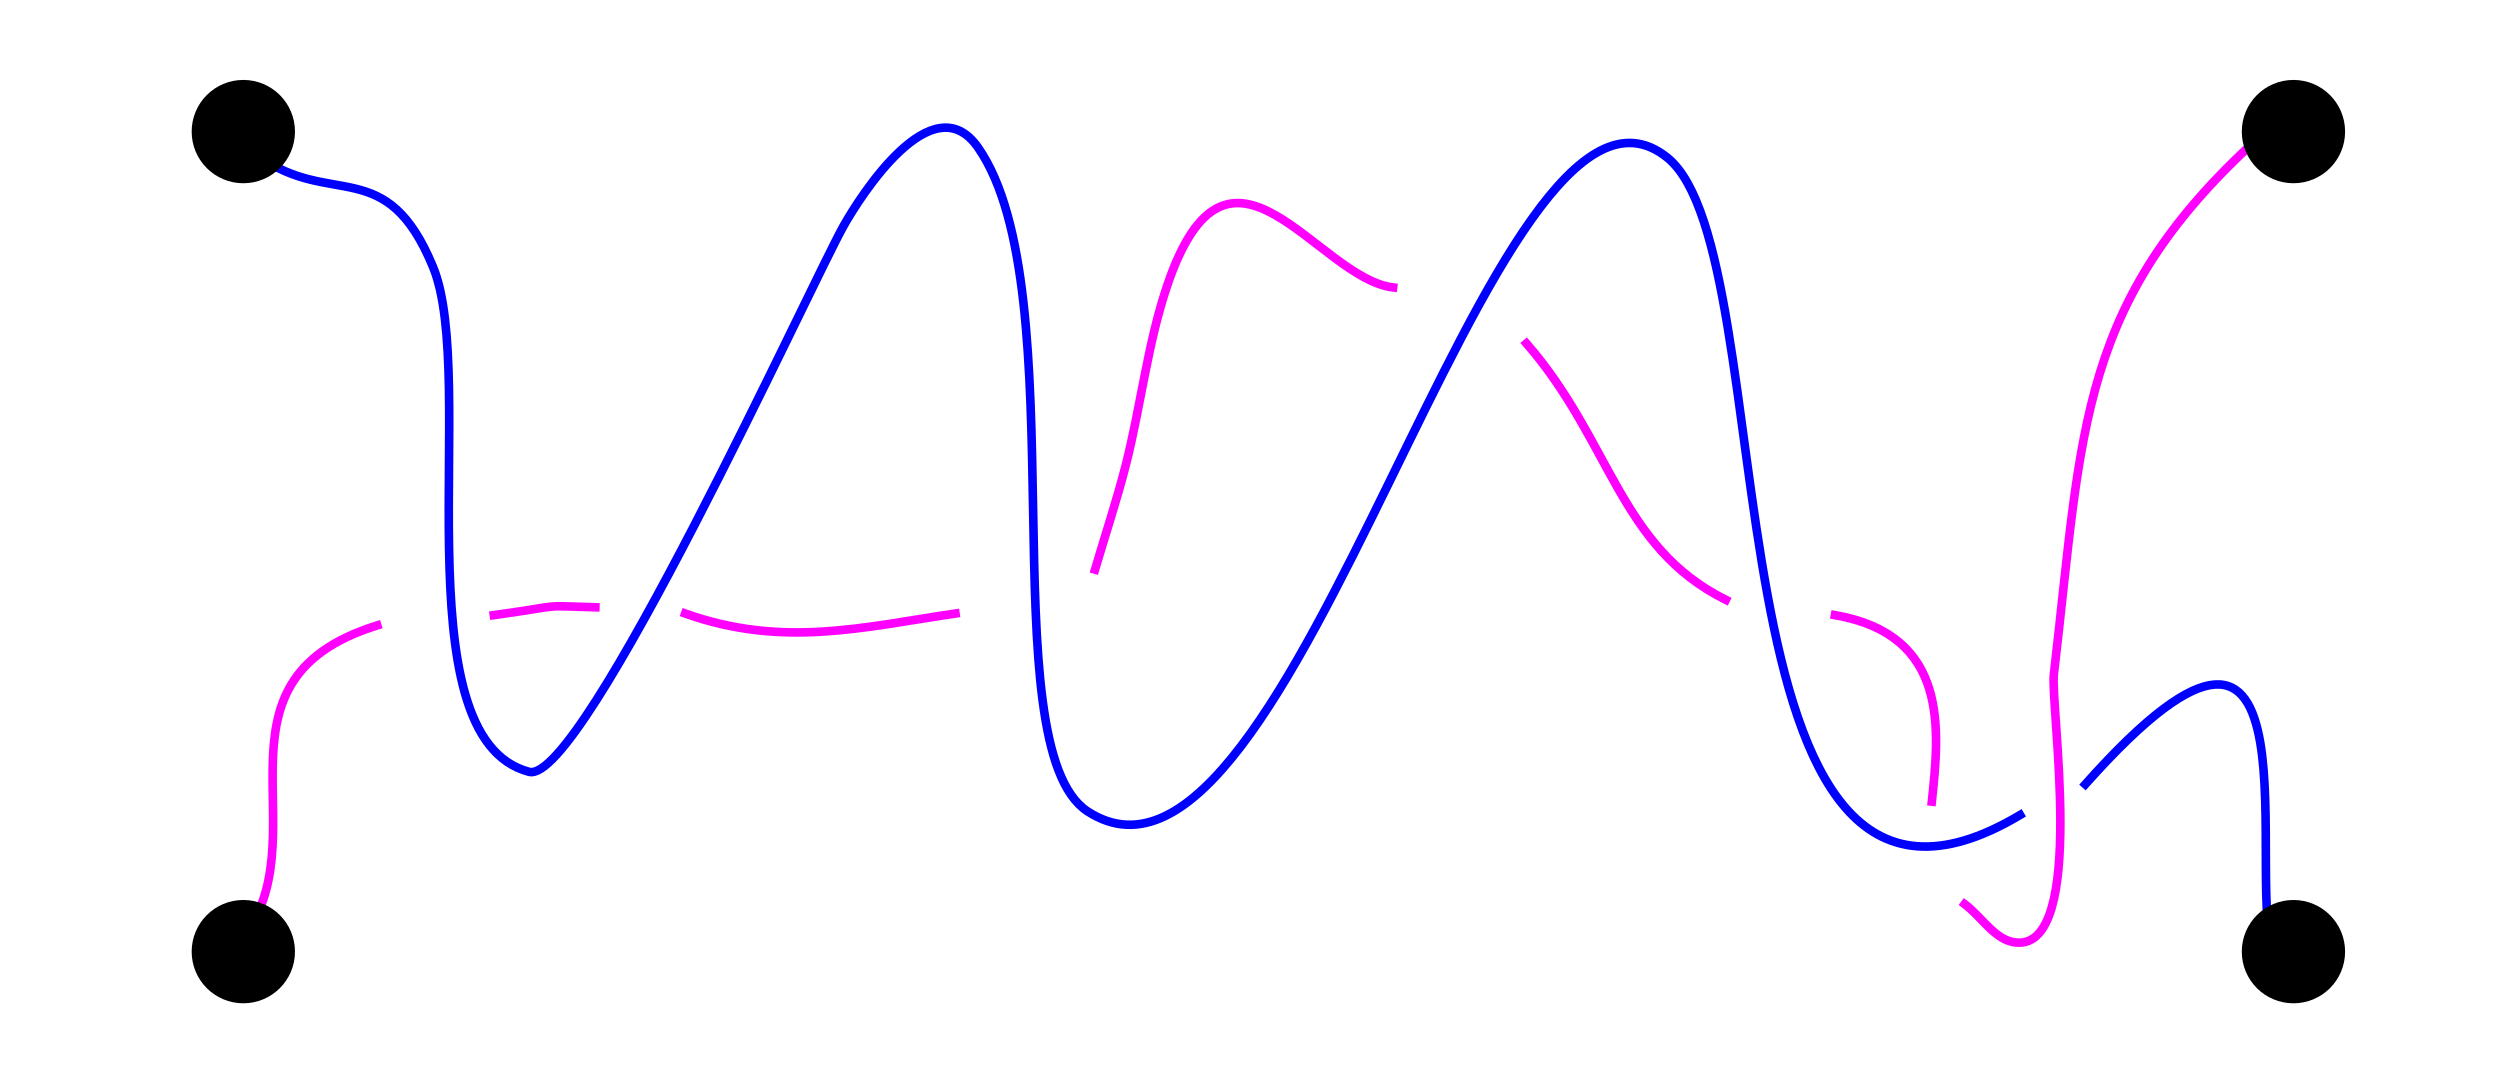 <?xml version="1.0" encoding="UTF-8" standalone="no"?>
<!-- Created with Inkscape (http://www.inkscape.org/) -->

<svg
   width="145.189mm"
   height="62.294mm"
   viewBox="0 0 145.189 62.294"
   version="1.1"
   id="svg5"
   inkscape:export-filename="unmessy-strands.png"
   inkscape:export-xdpi="96"
   inkscape:export-ydpi="96"
   inkscape:version="1.2.1 (9c6d41e410, 2022-07-14)"
   sodipodi:docname="braids3.svg"
   xmlns:inkscape="http://www.inkscape.org/namespaces/inkscape"
   xmlns:sodipodi="http://sodipodi.sourceforge.net/DTD/sodipodi-0.dtd"
   xmlns="http://www.w3.org/2000/svg"
   xmlns:svg="http://www.w3.org/2000/svg">
  <sodipodi:namedview
     id="namedview7"
     pagecolor="#ffffff"
     bordercolor="#000000"
     borderopacity="0.25"
     inkscape:showpageshadow="2"
     inkscape:pageopacity="0.0"
     inkscape:pagecheckerboard="0"
     inkscape:deskcolor="#d1d1d1"
     inkscape:document-units="mm"
     showgrid="false"
     inkscape:zoom="1.1917148"
     inkscape:cx="140.97333"
     inkscape:cy="792.5554"
     inkscape:window-width="1440"
     inkscape:window-height="938"
     inkscape:window-x="-6"
     inkscape:window-y="-6"
     inkscape:window-maximized="1"
     inkscape:current-layer="layer1">
    <inkscape:grid
       type="xygrid"
       id="grid132"
       empspacing="30"
       originx="-17.619"
       originy="-71.733" />
    <inkscape:page
       x="0"
       y="0"
       width="145.189"
       height="62.294"
       id="page1391" />
    <inkscape:page
       x="1.888"
       y="71.418"
       width="144.41"
       height="67.958"
       id="page1393" />
    <inkscape:page
       x="2.886"
       y="149.863"
       width="145.644"
       height="69.492"
       id="page1847" />
  </sodipodi:namedview>
  <defs
     id="defs2" />
  <g
     inkscape:label="Layer 1"
     inkscape:groupmode="layer"
     id="layer1"
     transform="translate(-17.619,-71.733)">
    <circle
       id="path247"
       style="fill:#000000;stroke:none;stroke-width:0.265"
       cx="23.812"
       cy="63.5"
       r="0" />
    <circle
       id="path249"
       style="fill:#000000;stroke:none;stroke-width:0.265"
       cx="23.812"
       cy="63.5"
       r="0" />
    <circle
       id="path251"
       style="fill:#000000;stroke:none;stroke-width:0.265"
       cx="23.812"
       cy="63.5"
       r="0" />
    <circle
       id="path255"
       style="fill:none;stroke:none;stroke-width:0.265"
       cx="23.812"
       cy="95.25"
       r="0" />
    <circle
       id="path874"
       style="fill:#000000;stroke:none;stroke-width:0.265"
       cx="31.75"
       cy="87.312"
       r="0" />
    <circle
       id="path876"
       style="fill:#000000;stroke:none;stroke-width:2.065;stroke-dasharray:none"
       cx="31.75"
       cy="87.312"
       r="0" />
    <path
       style="fill:none;fill-opacity:0.9;stroke:#0000ff;stroke-width:0.5;stroke-linecap:square;stroke-dasharray:none;stroke-opacity:1"
       d="m 31.75,79.375 c 0.284,0.467 0.409,1.081 0.852,1.401 4.267,3.078 7.443,-0.129 10.164,6.457 2.669,6.46 -2.043,27.316 5.579,29.324 3.093,0.815 16.412,-28.427 18.282,-31.733 0.943,-1.667 5.141,-8.318 7.79,-4.527 5.825,8.339 0.583,34.821 6.375,38.564 12.048,7.787 23.442,-46.163 33.651,-37.979 7.043,5.645 1.666,49.412 20.495,38.181"
       id="path1068" />
    <path
       style="fill:none;fill-opacity:0.9;stroke:#0000ff;stroke-width:0.5;stroke-linecap:square;stroke-dasharray:none;stroke-opacity:1"
       d="m 138.725,117.282 c 14.386,-16.174 8.996,6.189 11.065,10.2"
       id="path1072" />
    <path
       style="fill:none;fill-opacity:0.9;stroke:#ff00ff;stroke-width:0.5;stroke-linecap:square;stroke-dasharray:none;stroke-opacity:1"
       d="m 31.48,126.511 c 5.072,-5.961 -2.485,-15.178 8.047,-18.457"
       id="path1078" />
    <path
       style="fill:none;fill-opacity:0.9;stroke:#ff00ff;stroke-width:0.5;stroke-linecap:square;stroke-dasharray:none;stroke-opacity:1"
       d="m 46.299,107.457 c 4.422,-0.616 2.453,-0.548 5.895,-0.456"
       id="path1080" />
    <path
       style="fill:none;fill-opacity:0.9;stroke:#ff00ff;stroke-width:0.5;stroke-linecap:square;stroke-dasharray:none;stroke-opacity:1"
       d="m 57.411,107.363 c 5.674,2.013 10.3,0.794 15.697,0"
       id="path1082" />
    <path
       style="fill:none;fill-opacity:0.9;stroke:#ff00ff;stroke-width:0.5;stroke-linecap:square;stroke-dasharray:none;stroke-opacity:1"
       d="m 81.213,104.813 c 0.597,-2.027 1.268,-4.034 1.79,-6.082 0.883,-3.471 1.264,-7.079 2.421,-10.469 3.58,-10.487 8.698,-0.359 13.1,0.164"
       id="path1084" />
    <path
       style="fill:none;fill-opacity:0.9;stroke:#ff00ff;stroke-width:0.5;stroke-linecap:square;stroke-dasharray:none;stroke-opacity:1"
       d="m 106.267,91.678 c 4.931,5.661 5.385,11.818 11.58,14.89"
       id="path1086" />
    <path
       style="fill:none;fill-opacity:0.9;stroke:#ff00ff;stroke-width:0.5;stroke-linecap:square;stroke-dasharray:none;stroke-opacity:1"
       d="m 124.186,107.457 c 6.65,1.152 6.07,6.649 5.626,10.831"
       id="path1088" />
    <path
       style="fill:none;fill-opacity:0.9;stroke:#ff00ff;stroke-width:0.5;stroke-linecap:square;stroke-dasharray:none;stroke-opacity:1"
       d="m 131.718,124.241 c 1.006,0.745 1.77,2.136 3.018,2.234 4.107,0.323 1.944,-13.747 2.164,-15.603 1.694,-14.295 1.303,-21.793 12.387,-31.581"
       id="path1090" />
    <circle
       id="path948"
       style="fill:#000000;stroke:none;stroke-width:0.265"
       cx="31.75"
       cy="79.375"
       r="3" />
    <circle
       id="path950"
       style="fill:#000000;stroke:none;stroke-width:0.265"
       cx="31.75"
       cy="127"
       r="3" />
    <circle
       id="path952"
       style="fill:#000000;stroke:none;stroke-width:0.265"
       cx="150.812"
       cy="79.375"
       r="3" />
    <circle
       id="path954"
       style="fill:#000000;stroke:none;stroke-width:0.265"
       cx="150.812"
       cy="127"
       r="3" />
    <path
       style="fill:none;fill-opacity:0.9;stroke:#ff00ff;stroke-width:0.5;stroke-linecap:square;stroke-dasharray:none;stroke-opacity:1"
       d="m 31.016,203.114 c 33.596,-9.474 69.669,-15.253 100.906,-31.815 7.041,-3.733 17.996,-8.041 17.404,-17.51"
       id="path1605" />
    <path
       style="fill:none;fill-opacity:0.9;stroke:#0000ff;stroke-width:0.5;stroke-linecap:square;stroke-dasharray:none;stroke-opacity:1"
       d="m 110.891,183.569 c 11.474,7.129 25.177,11.948 37.382,18.434"
       id="path1641" />
    <circle
       id="path950-5"
       style="fill:#000000;stroke:none;stroke-width:0.265"
       cx="30.222"
       cy="202.471"
       r="3" />
    <circle
       id="path952-0"
       style="fill:#000000;stroke:none;stroke-width:0.265"
       cx="149.285"
       cy="154.846"
       r="3" />
    <circle
       id="path954-0"
       style="fill:#000000;stroke:none;stroke-width:0.265"
       cx="149.285"
       cy="202.471"
       r="3" />
    <path
       style="fill:none;fill-opacity:0.9;stroke:#0000ff;stroke-width:0.5;stroke-linecap:square;stroke-dasharray:none;stroke-opacity:1"
       d="M 104.065,179.625 C 81.693,168.041 57.609,160.623 32.983,155.882"
       id="path1843" />
    <circle
       id="path948-9"
       style="fill:#000000;stroke:none;stroke-width:0.265"
       cx="30.222"
       cy="154.846"
       r="3" />
    <path
       style="fill:none;fill-opacity:0.9;stroke:#0000ff;stroke-width:0.5;stroke-linecap:square;stroke-dasharray:none;stroke-opacity:1"
       d="m 31.633,232.242 c 44.118,6.205 79.011,37.742 121.923,49.015"
       id="path1911" />
    <path
       style="fill:none;fill-opacity:0.9;stroke:#ff00ff;stroke-width:0.5;stroke-linecap:square;stroke-dasharray:none;stroke-opacity:1"
       d="m 33.828,280.172 c 24.478,-0.477 47.775,-6.54 69.885,-16.821"
       id="path1919" />
    <path
       style="fill:none;fill-opacity:0.9;stroke:#ff00ff;stroke-width:0.5;stroke-linecap:square;stroke-dasharray:none;stroke-opacity:1"
       d="m 108.126,260.141 c 15.746,-8.108 27.611,-20.729 44.882,-26.241"
       id="path1921" />
    <circle
       id="path950-5-6"
       style="fill:#000000;stroke:none;stroke-width:0.265"
       cx="32.686"
       cy="280.265"
       r="3" />
    <circle
       id="path952-0-0"
       style="fill:#000000;stroke:none;stroke-width:0.265"
       cx="151.748"
       cy="232.64"
       r="3" />
    <circle
       id="path954-0-6"
       style="fill:#000000;stroke:none;stroke-width:0.265"
       cx="151.748"
       cy="280.265"
       r="3" />
    <circle
       id="path948-9-8"
       style="fill:#000000;stroke:none;stroke-width:0.265"
       cx="32.686"
       cy="232.64"
       r="3" />
  </g>
</svg>
